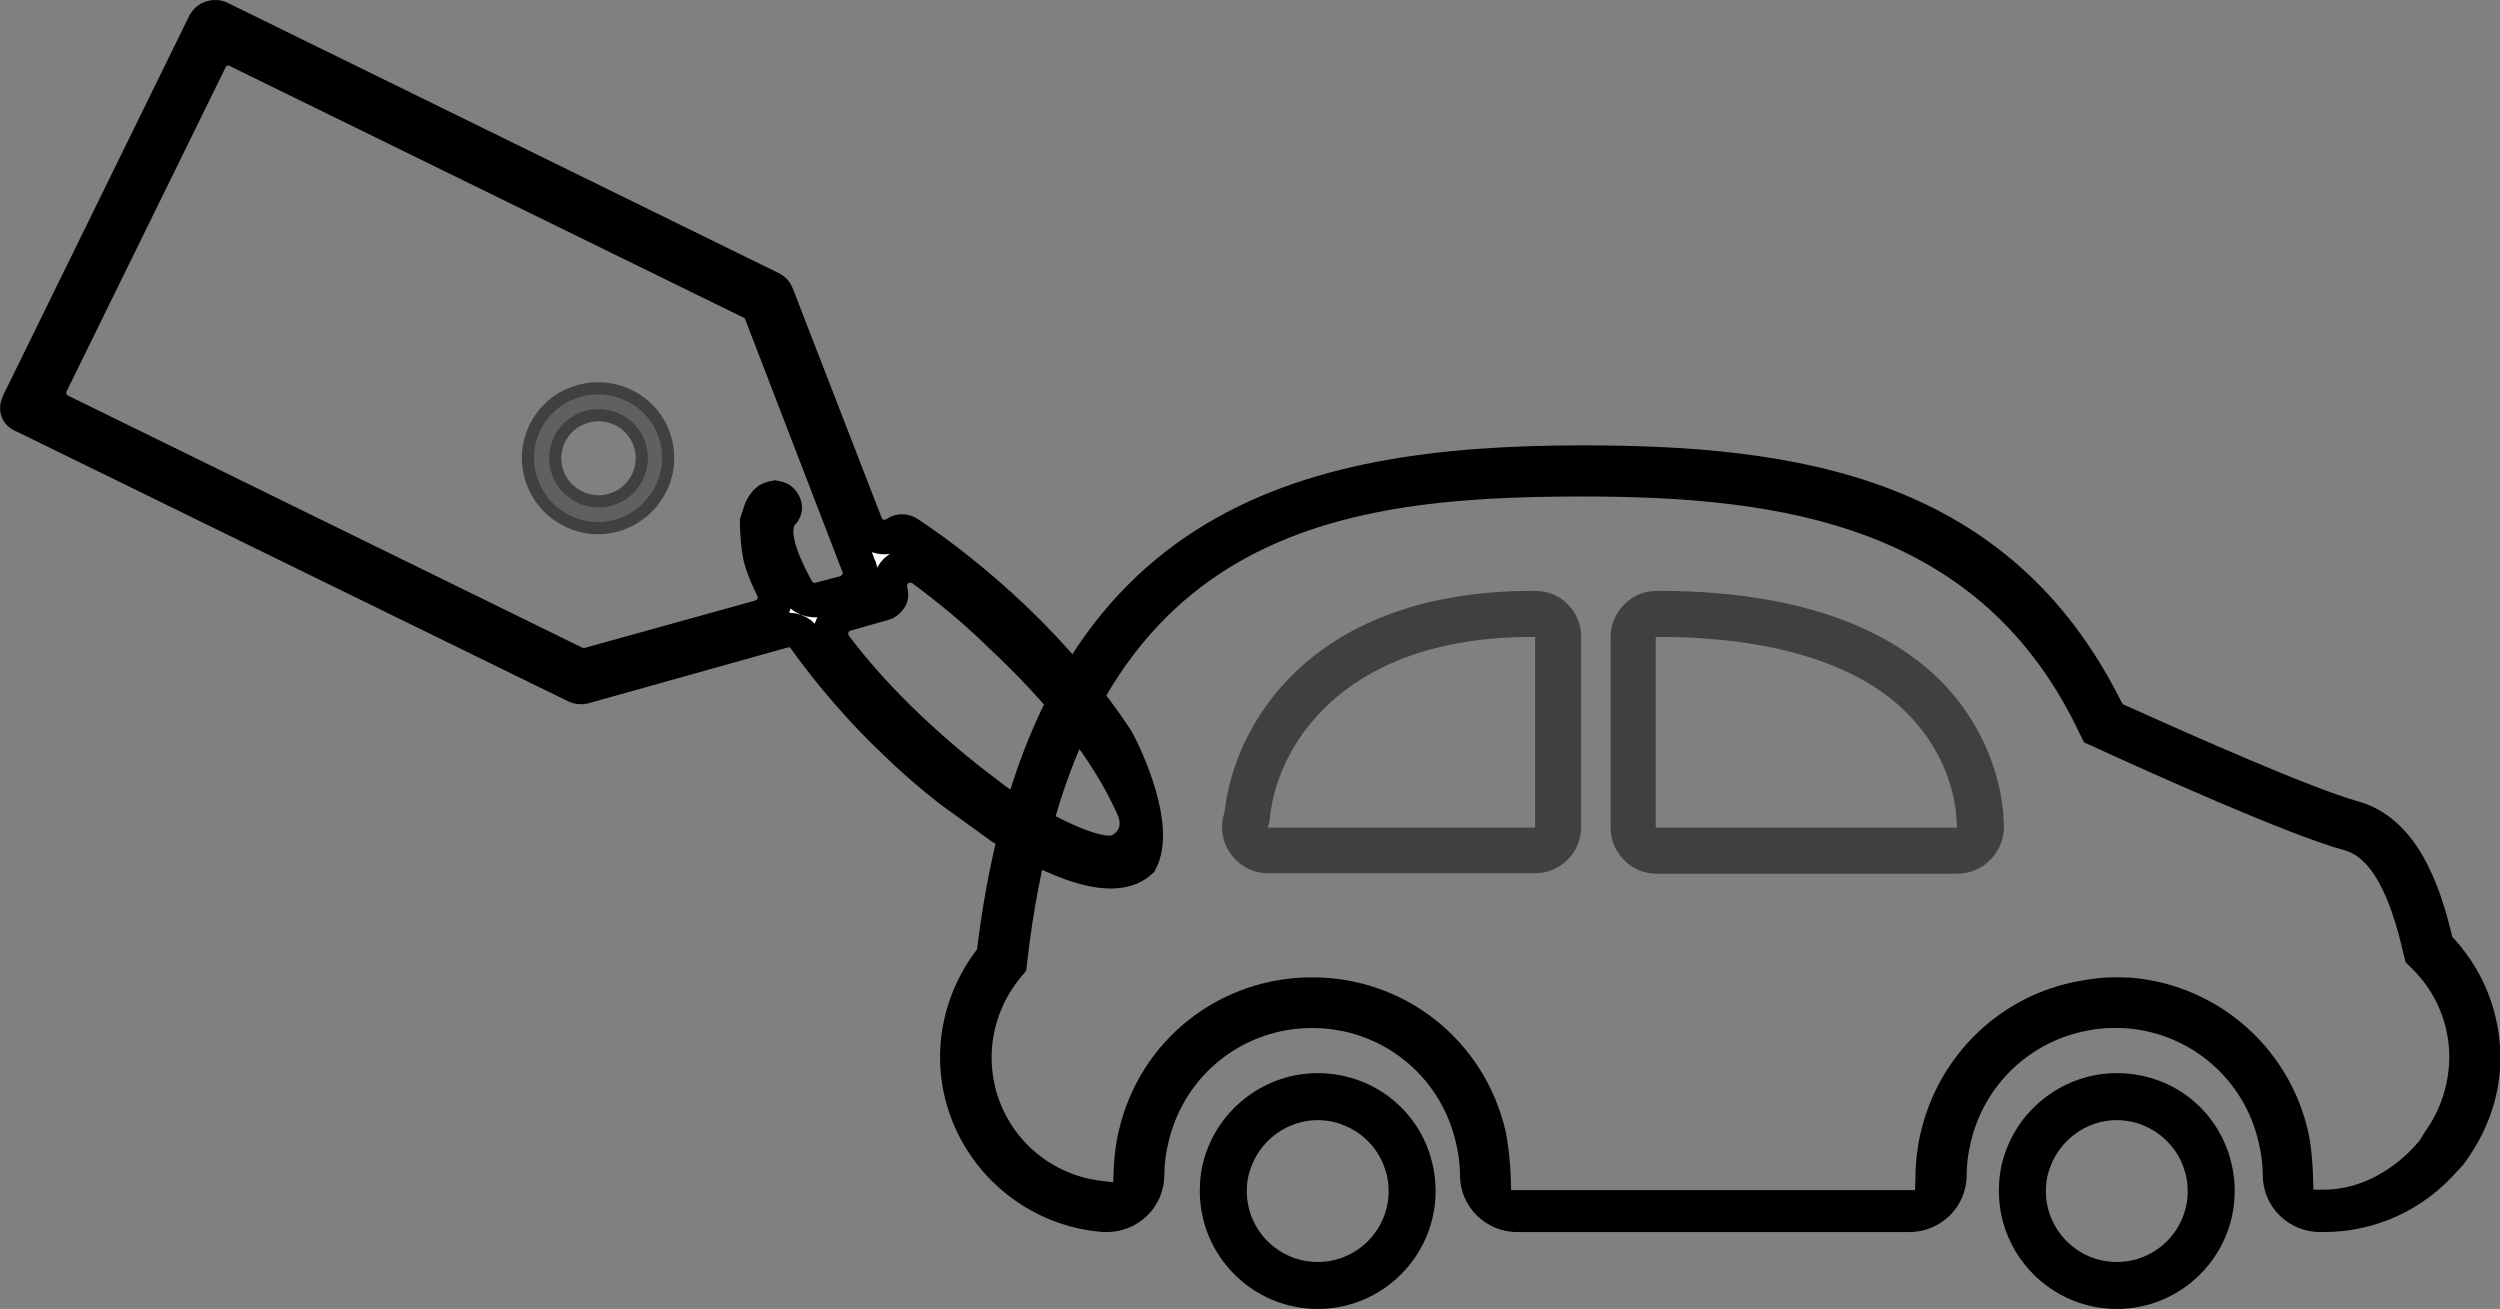 <?xml version="1.0" encoding="utf-8"?>
<!-- Generator: Adobe Illustrator 24.0.0, SVG Export Plug-In . SVG Version: 6.00 Build 0)  -->
<svg version="1.1" id="Layer_1" xmlns="http://www.w3.org/2000/svg" xmlns:xlink="http://www.w3.org/1999/xlink" x="0px" y="0px"
	 viewBox="0 0 54.28 28.42" style="enable-background:new 0 0 54.28 28.42;" xml:space="preserve">
<rect x="0" y="0" width="54.28" height="28.42" fill="#808080" stroke="none"/>
<style type="text/css">
	.st0{fill:#FFFFFF;stroke:#000000;stroke-width:0.75;stroke-miterlimit:10;}
	.st1{opacity:0.5;fill:#FFFFFF;stroke:#000000;stroke-width:0.528;stroke-miterlimit:10;}
	.st2{opacity:0.5;}
</style>
<g>
	<g>
		<path class="st0" d="M4.76,0.39l11.99,5.88c0.05,0.03,0.09,0.06,0.11,0.12l1.93,4.98c0.05,0.13,0.15,0.23,0.28,0.27
			c0.13,0.04,0.27,0.02,0.39-0.06c0.07-0.05,0.17-0.05,0.24-0.01c0.75,0.49,1.55,1.13,2.31,1.85c0.9,0.86,1.67,1.78,2.23,2.64
			c0.25,0.45,0.9,1.91,0.52,2.64c-0.7,0.64-2.35-0.3-3.03-0.75l-1.08-0.78c-0.44-0.34-0.86-0.71-1.22-1.06
			c-0.72-0.68-1.42-1.5-1.95-2.24c-0.11-0.16-0.3-0.23-0.49-0.17l-4.32,1.21c-0.05,0.01-0.11,0.01-0.17-0.02L0.52,9.03
			C0.43,9,0.32,8.93,0.41,8.74L4.45,0.5c0.03-0.05,0.07-0.09,0.13-0.11C4.62,0.38,4.68,0.36,4.76,0.39z M19.33,12.83
			c0.02,0.06,0.02,0.12,0,0.15c-0.04,0.06-0.09,0.11-0.15,0.12l-0.81,0.23c-0.15,0.04-0.26,0.15-0.31,0.29
			c-0.02,0.09-0.03,0.2,0.01,0.29c0.01,0.04,0.04,0.08,0.07,0.13c0.47,0.62,0.99,1.19,1.6,1.77c0.55,0.52,1.11,0.99,1.66,1.4
			c0.62,0.5,1.5,0.92,1.56,0.95c0.93,0.45,1.22,0.36,1.31,0.33c0.3-0.13,0.56-0.49,0.32-0.99c-0.56-1.24-1.54-2.47-2.9-3.74
			c-0.54-0.53-1.11-0.99-1.66-1.4c-0.15-0.11-0.36-0.11-0.52-0.01C19.36,12.45,19.29,12.65,19.33,12.83z M4.56,1.3L1.11,8.33
			C1.06,8.44,1.05,8.57,1.09,8.68s0.11,0.2,0.23,0.25l11.16,5.47c0.09,0.04,0.21,0.06,0.31,0.03l3.71-1.03
			c0.13-0.04,0.24-0.13,0.29-0.25c0.05-0.12,0.05-0.26-0.01-0.38c-0.09-0.18-0.17-0.36-0.23-0.54c-0.09-0.26-0.11-0.73-0.11-0.89
			c0,0,0,0,0-0.01l0.09-0.27c0.03-0.07,0.07-0.12,0.11-0.17c0.04-0.04,0.11-0.07,0.17-0.08c0.04,0.01,0.1,0,0.15,0.05
			c0.08,0.08,0.12,0.19,0.02,0.29c-0.05,0.05-0.08,0.11-0.1,0.18c-0.1,0.3,0.05,0.8,0.42,1.47c0.1,0.18,0.31,0.27,0.52,0.21
			l0.53-0.14c0.12-0.03,0.21-0.12,0.28-0.24c0.06-0.11,0.07-0.24,0.01-0.35L16.53,6.8c-0.03-0.1-0.12-0.19-0.22-0.24L5.16,1.1
			C5.05,1.04,4.93,1.04,4.82,1.07S4.61,1.19,4.56,1.3z"/>
	</g>
</g>
<g>
	<path class="st1" d="M14.3,9.49c0.04,0.13,0.07,0.25,0.07,0.37c0.03,0.38-0.11,0.74-0.36,1.01l0,0.01
		c-0.16,0.17-0.35,0.3-0.58,0.38c-0.72,0.25-1.51-0.14-1.76-0.87c-0.25-0.72,0.14-1.51,0.86-1.75C13.26,8.39,14.05,8.77,14.3,9.49z
		 M11.98,10.29c0.19,0.56,0.8,0.86,1.36,0.67c0.56-0.19,0.86-0.8,0.67-1.36c-0.19-0.55-0.8-0.85-1.36-0.66
		C12.09,9.13,11.79,9.73,11.98,10.29z"/>
</g>
<path d="M45.96,23.3c-1.12,0-2.12,0.74-2.45,1.81c-0.08,0.24-0.11,0.5-0.11,0.75c0,1.41,1.15,2.56,2.56,2.56s2.56-1.15,2.56-2.56
	c0-0.26-0.04-0.51-0.11-0.75C48.08,24.02,47.1,23.3,45.96,23.3z M47.5,25.86c0,0.85-0.69,1.54-1.54,1.54
	c-0.85,0-1.54-0.69-1.54-1.54c0-0.15,0.02-0.31,0.07-0.45c0.2-0.64,0.8-1.09,1.47-1.09c0.67,0,1.28,0.45,1.47,1.09
	C47.48,25.55,47.5,25.71,47.5,25.86z"/>
<path d="M28.61,23.3c-1.12,0-2.12,0.74-2.45,1.81c-0.08,0.24-0.11,0.5-0.11,0.75c0,1.41,1.15,2.56,2.56,2.56
	c1.41,0,2.56-1.15,2.56-2.56c0-0.26-0.04-0.51-0.11-0.75C30.73,24.02,29.74,23.3,28.61,23.3z M30.15,25.86
	c0,0.85-0.69,1.54-1.54,1.54c-0.85,0-1.54-0.69-1.54-1.54c0-0.15,0.02-0.31,0.07-0.45c0.2-0.64,0.8-1.09,1.47-1.09
	s1.28,0.45,1.47,1.09C30.13,25.55,30.15,25.71,30.15,25.86z"/>
<path d="M53.28,20.38l-0.04-0.04l-0.01-0.06c-0.26-1.07-0.75-2.52-2.03-2.88c-1.03-0.29-3.6-1.43-5.04-2.08l-0.07-0.03l-0.04-0.07
	C43.61,10.34,39,9.67,34.37,9.67c-6.13,0-11.96,1.32-13.15,10.89l-0.01,0.06l-0.04,0.05c-0.49,0.66-0.76,1.47-0.76,2.28
	c0,1.98,1.55,3.65,3.54,3.8c0.03,0,0.06,0,0.09,0c0.31,0,0.61-0.12,0.84-0.33c0.25-0.23,0.4-0.56,0.4-0.91
	c0-0.23,0.03-0.47,0.09-0.71c0.34-1.46,1.62-2.48,3.12-2.48c1.5,0,2.78,1.02,3.12,2.48c0.06,0.25,0.09,0.49,0.09,0.72
	c0,0.68,0.56,1.23,1.24,1.23h8.52c0.68,0,1.24-0.55,1.24-1.23c0-0.24,0.03-0.47,0.09-0.72c0.29-1.25,1.3-2.21,2.57-2.43
	c0.2-0.04,0.36-0.05,0.54-0.05c0.1,0,0.2,0,0.32,0.01c1.38,0.13,2.51,1.12,2.82,2.47c0.06,0.25,0.09,0.49,0.09,0.72
	c0,0.68,0.56,1.23,1.24,1.23h0.09c1.11,0,2.16-0.48,2.9-1.33c0.09-0.09,0.17-0.18,0.24-0.3c0.45-0.65,0.69-1.4,0.69-2.17
	C54.28,22,53.93,21.09,53.28,20.38z M52.66,24.56l-0.13,0.21c-0.52,0.62-1.27,1.06-2.07,1.06h-0.23l-0.01-0.31
	c-0.01-0.29-0.04-0.67-0.11-0.97c-0.42-1.81-1.95-3.15-3.81-3.32c-0.16-0.01-0.28-0.01-0.4-0.01c-0.25,0-0.49,0.03-0.75,0.08
	c-1.71,0.3-3.06,1.61-3.45,3.3c-0.07,0.3-0.11,0.64-0.11,0.93l-0.01,0.31h-8.77l-0.01-0.31c-0.01-0.29-0.05-0.67-0.11-0.97
	c-0.46-1.97-2.18-3.34-4.2-3.34c-2.02,0-3.75,1.37-4.2,3.34c-0.07,0.29-0.1,0.58-0.11,0.86l-0.01,0.25l-0.25-0.03
	c-1.37-0.16-2.39-1.31-2.39-2.68c0-0.64,0.23-1.26,0.64-1.75l0.11-0.13l0.02-0.17c1.07-9.35,6.55-10.13,12.07-10.13
	c4.35,0,8.66,0.63,10.79,5.16l0.09,0.18l0.18,0.08c1.24,0.57,4.26,1.93,5.47,2.26c0.56,0.15,0.98,0.9,1.29,2.27l0.04,0.16l0.12,0.12
	c0.54,0.52,0.83,1.22,0.83,1.95C53.17,23.53,53,24.09,52.66,24.56z"/>
<g class="st2">
	<path d="M33.33,13.83v4.14h-5.8l0.04-0.18c0.12-1.44,1.42-3.89,5.52-3.96L33.33,13.83 M33.33,12.83c0,0-0.01,0-0.01,0l-0.23,0
		c-4.75,0.08-6.31,3.01-6.5,4.79l-0.03,0.11c-0.07,0.3,0,0.61,0.19,0.85s0.48,0.38,0.78,0.38h5.8c0.55,0,1-0.45,1-1v-4.14
		c0-0.27-0.11-0.52-0.3-0.71C33.85,12.93,33.6,12.83,33.33,12.83L33.33,12.83z"/>
</g>
<g class="st2">
	<path d="M35.97,13.83l0.22,0c2.41,0.03,4.24,0.62,5.28,1.72c0.84,0.88,0.99,1.85,1.01,2.23l0,0.03l0,0l0.01,0.16h-0.02h-6.52V13.83
		 M35.97,12.83c-0.26,0-0.52,0.1-0.7,0.29c-0.19,0.19-0.3,0.44-0.3,0.71v4.14c0,0.55,0.45,1,1,1h6.52c0.28,0,0.55-0.11,0.74-0.32
		c0.19-0.2,0.29-0.47,0.28-0.75l-0.01-0.12c0-0.02,0-0.03,0-0.05c-0.03-0.5-0.23-1.75-1.29-2.87c-1.24-1.3-3.31-2-6-2.03l-0.22,0
		C35.97,12.83,35.97,12.83,35.97,12.83L35.97,12.83z"/>
</g>
</svg>
